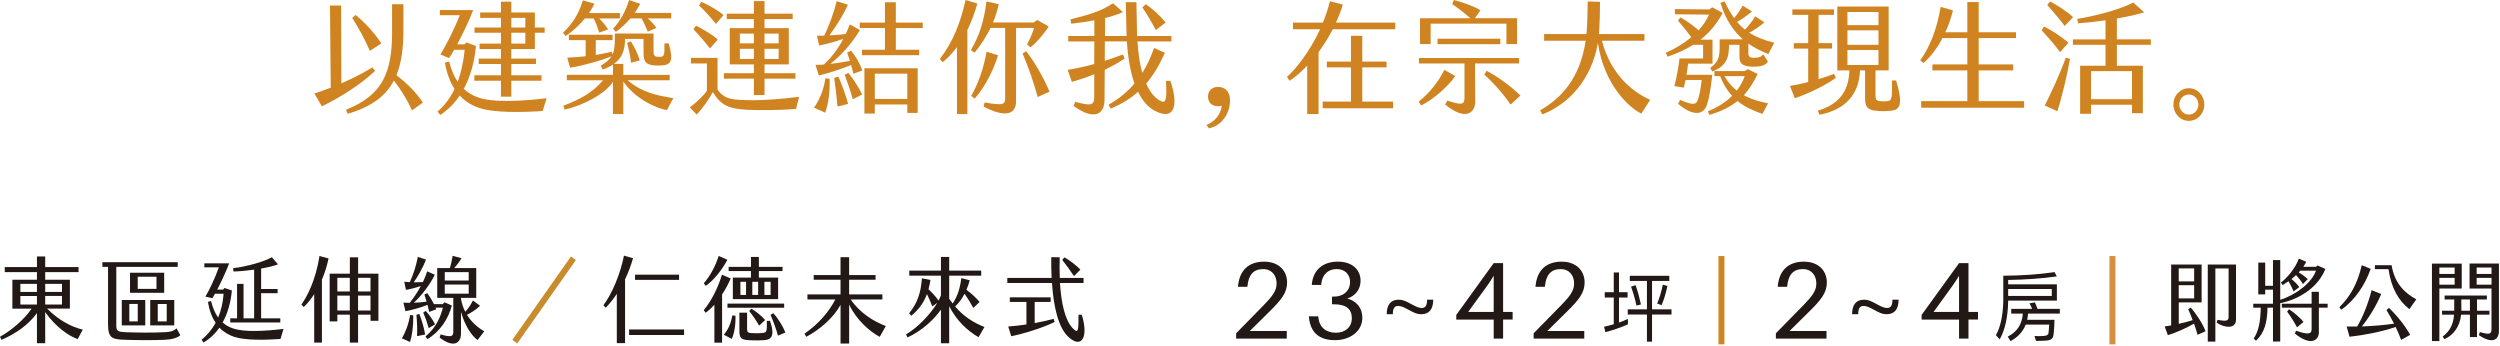 <svg width="1126" height="156" viewBox="0 0 1126 156" fill="none" xmlns="http://www.w3.org/2000/svg">
<path d="M37.28 148.47L34.98 152.73C31.1 151.39 25.12 147.34 20.36 140.58V154.57H16.64V141.04C12.48 146.68 6.74 150.43 0.65 153.06L0 151.68C4.77 149.05 10.82 144.08 14.22 139.03H5.57V126H16.64V122.58H2.14V120.28H16.64V115.52H20.36V120.28H35.38V122.58H20.36V126H31.47V138.98H21.17C26.5 144.24 31.99 147.2 37.29 148.46L37.28 148.47ZM9.17 131.48H16.64V127.85H9.17V131.48ZM9.17 137.16H16.64V133.32H9.17V137.16ZM20.36 127.85V131.48H27.91V127.85H20.36ZM27.91 133.28H20.36V137.16H27.91V133.28Z" fill="#221815"/>
<path d="M81.22 150.969C80.01 152.139 77.58 152.889 73.99 153.059C69.06 153.269 61.79 153.229 56.86 153.059C50.68 152.849 48.66 152.639 48.66 145.959V120.199H46.12V118.109H80.05V120.199H52.38V146.039C52.38 149.129 52.7 149.459 56.78 149.629C61.87 149.839 68.98 149.879 74.07 149.629C76.78 149.509 78.07 149.169 79.52 147.879L81.22 150.969ZM54.85 135.109H65.43V146.549H54.85V135.109ZM58.24 144.749H62.04V136.899H58.24V144.749ZM73.95 131.889H58.56V122.829H73.95V131.889ZM70.48 124.629H62.04V130.099H70.48V124.629ZM78.48 146.549H67.66V135.109H78.48V146.549ZM75.09 136.909H71.05V144.759H75.09V136.909Z" fill="#221815"/>
<path d="M127.7 148.129L126.33 152.679C119.18 153.179 110.34 153.309 105.61 151.759C103.07 150.929 100.76 149.589 98.82 147.589C96.88 150.389 94.46 152.639 91.67 154.269L90.78 153.019C93.32 150.969 95.47 148.429 97.12 145.379C95.5 142.999 94.29 139.909 93.65 135.989L95.06 135.569C95.79 138.489 96.8 140.999 98.25 143.039C99.58 139.869 100.43 136.279 100.71 132.309H96.83C96.39 133.139 95.98 133.809 95.66 134.309L92.51 133.599C94.45 130.389 96.83 125.249 98.57 120.409H92.03V118.619H103.22C102.01 121.879 99.71 126.799 97.85 130.429H100.48L101.09 129.719L104.44 130.809C103.92 136.449 102.46 141.289 100.28 145.249C101.45 146.289 102.82 147.129 104.48 147.749C109.73 149.799 119.87 149.089 127.7 148.129ZM105.16 122.289L105 120.789C111.38 120.079 119.38 117.659 122.45 115.859L125.2 119.069C123.5 119.739 120.72 120.409 117.61 120.949V130.179H125.04V132.059H117.61V143.369H126.25V145.249H103.71V143.369H106.78V127.839H109.69V143.369H114.46V121.449C111.15 121.909 107.8 122.239 105.17 122.279L105.16 122.289Z" fill="#221815"/>
<path d="M147.98 116.4C147.25 119.95 146.2 123.12 144.99 125.96V154.31H141.52V132.48C139.9 134.98 138.25 136.95 136.79 138.28L135.74 137.19C138.49 133.31 142.16 126.21 143.9 115.31L147.98 116.39V116.4ZM170.44 123.25V144.5H166.89V141.74H161.28V154.31H157.56V141.74H151.95V144.75H148.48V123.25H157.57V115.9H161.29V123.25H170.46H170.44ZM151.94 131.27H157.55V125.13H151.94V131.27ZM157.55 139.87V133.15H151.94V139.87H157.55ZM166.88 125.13H161.27V131.27H166.88V125.13ZM166.88 133.15H161.27V139.87H166.88V133.15Z" fill="#221815"/>
<path d="M186.14 142.04C186.22 146.97 185.57 151.31 184.69 154.02L181.01 152.39C182.5 149.88 183.96 146.34 184.73 141.87L186.14 142.04ZM203.51 137.61C201.89 143.75 198.14 149.38 192.48 152.76L191.63 151.55C196.72 147.33 198.5 142.32 199.47 138.57H196.2C196.28 138.82 196.4 139.07 196.48 139.32L193.29 140.49C193.09 139.53 192.85 138.44 192.56 137.32C188.97 138.7 184.97 139.78 182.62 140.16L181.69 136.32C182.62 136.36 183.55 136.4 184.52 136.4C186.01 134.52 187.87 131.98 189.53 128.84C187.23 129.59 184.72 130.26 182.83 130.55L182.1 126.92C182.99 127 183.8 127.04 184.56 127.09C186.01 124 187.35 120.12 188.2 115.69L191.88 116.94C190.39 120.74 188.16 124.58 186.35 127.17C187.68 127.17 188.97 127.13 190.47 127.05C191.2 125.55 191.84 123.92 192.41 122.21L195.84 123.75C193.74 128.09 189.86 133.18 186.39 136.36C188.29 136.28 190.19 136.11 192.13 135.86C191.81 134.78 191.48 133.65 191.16 132.69L192.45 132.02C193.54 133.52 194.63 135.28 195.48 136.99H199.4L200.21 136.15L203.52 137.61H203.51ZM188.89 141.41C190.1 144.62 191.11 148.17 191.47 150.68L187.83 151.39C187.99 148.76 187.87 145.13 187.55 141.79L188.88 141.41H188.89ZM193.09 147.8C192.36 145.17 191.68 143.33 190.63 140.74L191.76 140.03C193.42 141.95 194.79 143.74 195.96 146.08L193.09 147.79V147.8ZM218.13 149.18L215.1 153.15C212.19 151.06 209.2 146.22 207.63 140.46V150.19C207.63 154.49 204.44 156.99 197.98 152.03L198.46 150.61C203.83 152.24 204.16 151.2 204.16 149.32V134.17H196.93V120.73H202.62C203.23 118.81 203.55 117.14 203.87 115.22L207.91 116.31C206.82 118.02 205.73 119.48 204.56 120.73H214.5V134.17H207.63V134.59C207.99 136.72 208.64 138.68 209.57 140.43C210.9 138.89 211.95 137.47 213 135.34L216.23 137.72C214.33 139.56 212.35 140.73 210.33 141.81C212.39 145.11 215.22 147.61 218.12 149.2L218.13 149.18ZM200.32 126.34H211.1V122.58H200.32V126.34ZM200.32 132.27H211.1V128.14H200.32V132.27Z" fill="#221815"/>
<path d="M259.36 117.159L232.94 154.729L230.76 153.059L257.17 115.489L259.35 117.159H259.36Z" fill="#C88C2D"/>
<path d="M281.53 125.8V154.56H277.81V132.35C276.23 134.73 274.54 136.86 272.8 138.61L271.79 137.48C275.79 132.05 279.34 123.54 281.04 115.14L285.12 116.31C284.15 119.69 282.94 122.86 281.53 125.79V125.8ZM308.11 148.39V150.89H283.35V148.39H308.11ZM305.85 126.05H286.02V123.71H305.85V126.05Z" fill="#221815"/>
<path d="M325.23 132.64V154.35H321.76V137.23C320.55 138.61 319.22 139.86 317.84 140.86L316.95 139.69C320.34 135.72 323.45 129.5 325.15 123.74L329.11 125.41C328.18 127.58 326.89 130.13 325.23 132.63V132.64ZM317.88 128.76L316.99 127.59C320.1 124.04 322.28 119.57 323.74 115.27L327.62 117.02C325.32 121.32 321.56 126.2 317.89 128.75L317.88 128.76ZM331.25 142.2C331.41 146.04 330.76 150.13 329.59 152.64L326 150.76C327.9 148.55 329.19 145.79 329.84 142.04L331.25 142.21V142.2ZM353.18 138.61H327.65V136.73H353.18V138.61ZM338.24 122.08H328.18V120.2H338.24V115.73H341.79V120.2H352.45V122.08H341.79V125.04H350.47V134.73H330.07V125.04H338.23V122.08H338.24ZM346.84 144.54C349.26 151.76 347.16 153.02 344.01 153.22C342.15 153.35 339.93 153.35 338.03 153.26C334.07 153.09 333.02 152.63 333.02 148.96V140.82H336.49V148.08C336.49 149.58 336.81 149.92 338.55 150.04C340.04 150.16 342.31 150.12 343.8 149.91C345.17 149.7 345.54 149.37 345.38 144.52H346.83L346.84 144.54ZM336.02 126.92H333.48V132.85H336.02V126.92ZM338.4 139.03C340.26 140.07 343 142.2 344.62 144.16L341.91 146.66C340.54 144.24 339.08 142.15 337.47 140.11L338.4 139.03ZM338.84 132.85H341.47V126.92H338.84V132.85ZM344.29 132.85H347.08V126.92H344.29V132.85ZM353.74 149.76L350.39 151.18C349.66 148.42 348.29 144.67 347.04 141.79L348.29 141.08C350.67 143.63 352.65 147.05 353.74 149.76Z" fill="#221815"/>
<path d="M398.98 146.84L396.23 151.72C391.87 149.42 385.69 144.12 382.46 137.15V154.73H378.58V137.32C375.39 143.16 369.13 148.55 363.15 151.68L362.34 150.3C368.96 145.67 373.33 140.41 376.23 134.89H363.67V132.59H378.57V125.99H366.49V123.9H378.57V115.84H382.45V123.9H394.36V125.99H382.45V132.59H397.43V134.89H383.17C387.17 140.86 393.67 144.91 398.96 146.83L398.98 146.84Z" fill="#221815"/>
<path d="M443.4 147.299L440.73 151.889C435.4 148.719 430.92 144.419 427.52 137.949V154.609H423.8V139.459C420.65 143.929 415.32 148.939 408.73 151.979L408.08 150.599C413.01 147.759 418.99 141.749 422.14 136.409L419.92 137.999C419.15 135.949 418.26 134.029 417.5 132.449C416.17 136.039 414.11 139.209 410.43 142.219L409.46 141.089C413.3 136.409 414.75 131.739 415.24 125.349L419.08 126.099C418.84 127.559 418.56 128.939 418.19 130.269C419.81 131.809 421.62 133.689 422.71 135.399C423.15 134.569 423.52 133.769 423.8 133.019V124.169H409.54V121.869H423.8V115.729H427.52V121.869H441.94V124.169H427.52V134.609C428.04 135.359 428.57 136.069 429.1 136.699C431.28 133.319 432.33 130.189 432.98 125.259L436.78 126.259C436.34 127.799 435.85 129.219 435.28 130.519C437.66 132.269 439.88 134.399 441.22 135.989L438.39 138.699C437.22 136.529 435.81 134.229 434.43 132.309C433.26 134.609 431.89 136.439 430.19 138.029C434.07 142.539 438.11 145.129 443.4 147.299Z" fill="#221815"/>
<path d="M481.28 151.809C476.68 147.639 474.53 138.199 473.81 127.469H453.7V125.169H473.65C473.49 122.079 473.45 118.949 473.49 115.819L477.29 115.899C477.21 119.029 477.21 122.159 477.33 125.169H488.03V127.469H477.41C477.98 136.449 479.63 144.089 483.11 147.799C485.86 150.719 485.73 148.429 485.77 141.749H487.22C490.33 151.519 487.38 157.359 481.28 151.809ZM474.53 143.589L475.02 145.009C469.77 147.639 460.92 150.349 455.47 151.439L454.1 147.059C456.64 146.889 459.47 146.559 462.3 146.139V135.999H454.83V133.909H473.21V135.999H466.02V145.519C469.17 144.939 472.16 144.269 474.54 143.599L474.53 143.589ZM483.7 124.339C482.21 122.039 479.78 118.699 478.45 117.079L479.42 115.909C481.76 117.249 485.11 119.749 486.61 121.459L483.7 124.339Z" fill="#221815"/>
<path d="M168.92 31.94C162.72 37.82 153.74 43.64 144.98 47.88L141.61 42.11C144.11 41.29 146.56 40.42 148.96 39.5L148.63 2.5H153.64L153.75 37.54C159.35 35.09 164.2 32.53 167.73 30.36L168.93 31.94H168.92ZM185.57 49.73C183.39 44.89 180.56 40.37 177.41 36.29C173.71 43.31 167.23 48.15 156.57 51.25L155.86 49.4C172.4 42.92 176.59 32.42 176.59 14.58V1.9H181.7V13.55C181.7 21.66 180.83 28.35 178.54 33.9C183.22 37.33 187.68 41.9 190.46 46.2L185.56 49.74L185.57 49.73ZM166.58 22.9C164.51 17.95 161.36 12.34 158.64 8.05L160.16 6.74C164.3 10.11 168.92 15.01 171.75 19.58L166.58 22.9Z" fill="#D08421"/>
<path d="M246.24 44.24L244.39 50.01C234.76 50.66 222.84 50.77 216.48 48.81C212.89 47.72 209.68 45.87 207.07 43.04C204.68 46.58 201.74 49.51 198.26 51.8L197.06 50.22C199.56 48.15 202.39 44.94 204.73 40.1C202.72 37 201.25 33.14 200.38 28.24L202.28 27.7C203.21 31.24 204.4 34.28 206.14 36.84C207.56 32.98 208.7 28.24 209.3 22.42H204.57C203.7 24 202.88 25.36 202.23 26.17L198.37 24.54C200.93 20.35 204.68 13 207.08 6.86H198.1V4.52H213.12C211.65 8.55 208.6 14.97 205.94 19.97H209.21L210.08 19.1L214.38 20.73C213.67 28.02 211.88 34.55 208.88 40.05C210.57 41.63 212.58 42.83 214.97 43.75C222.04 46.42 235.7 45.49 246.26 44.24H246.24ZM225.62 14.75H213.7V12.41H225.62V8.06H216.26V5.61H225.62V0.76H230.3V5.6H240.91V12.4H245.32V14.74H240.91V22.09H230.3V26.39H241.4V28.84H230.3V33.9H243.9V36.35H230.3V43.53H225.62V36.35H213.65V33.9H225.62V28.84H215.61V26.39H225.62V22.09H215.99V19.64H225.62V14.74V14.75ZM230.3 12.41H236.61V8.06H230.3V12.41ZM230.3 19.65H236.61V14.75H230.3V19.65Z" fill="#D08421"/>
<path d="M254.72 16.22L253.58 14.7C257.88 10.67 260.65 6.37 262.5 0.17L267.72 1.64C267.18 2.89 266.36 4.36 265.27 5.88H279.2V8.33H269.9C271.21 9.58 272.62 11.32 273.93 13.23L269.9 14.7C269.25 12.58 268.49 10.46 267.4 8.33H263.43C261.09 11.16 258.1 14.04 254.72 16.22ZM303.26 44.19L300.38 49.58C294.88 48.71 285.69 43.98 280.74 36.74V51.38H276.06V36.91C272.2 42.62 262.51 47.47 254.35 49.37L253.7 47.63C261.7 44.64 267.3 41.32 271.6 36.15H255.28V33.7H276.07V29.08C274.76 29.95 273.24 30.66 271.5 31.37L270.57 29.63C272.96 28.16 274.49 26.86 275.41 25.33C271.17 27.18 262.62 29.57 256.75 30.5L255.5 25.98C258.6 25.82 261.27 25.6 263.77 25.33V18.09H256.21V15.64H275.91V18.09H268.35V24.73C270.64 24.35 272.97 23.91 275.53 23.31L275.86 24.51C276.95 22.17 276.95 19.34 276.95 15.1H294.36V23.26C294.36 25.27 295.12 25.6 296.92 25.6C299.26 25.6 299.31 25.11 299.26 19.56H301.22C303.56 28.1 302.14 29.46 296.81 29.52C291.37 29.57 289.85 28.43 289.85 23.81V17.55H281.52C281.52 23.15 279.78 26.42 276.51 28.76H280.75V33.71H301.64V36.16H282.7C288.79 41.44 295.65 43.02 303.27 44.21L303.26 44.19ZM276.11 12.96C279.48 9.37 281.82 4.91 283.35 0.01L288.36 1.7C287.65 3.11 286.78 4.53 285.86 5.83H302.29V8.28H291.73C293.15 9.42 294.4 10.78 295.7 12.58L291.73 14.21C290.91 12.2 290.15 10.35 288.96 8.28H283.95C281.66 10.95 279.22 13.07 277.37 14.37L276.12 12.95L276.11 12.96ZM282.48 19.27L284.11 18.62C285.91 21.34 287.37 24.44 288.14 27.22L284.22 28.25C283.95 25.69 283.24 22.26 282.48 19.27Z" fill="#D08421"/>
<path d="M318.39 40.81V28.57H311.21V26.07H323.18V40.38C326.39 44.84 329.98 44.95 337.11 45.11C344.18 45.27 353.65 44.46 359.91 43.59L358.55 49.09C352.73 49.58 341.79 49.74 336.84 49.47C328.51 48.98 324.92 47.78 321.06 41.47C319.1 44.95 316.6 48.71 313.77 51.59L310.67 48.38C313.5 46.26 316.82 43.27 318.4 40.82L318.39 40.81ZM312.35 13.17L313.44 11.54C316.16 12.9 320.35 15.24 323.29 17.8L319.75 21.83C317.95 19.44 314.64 15.57 312.35 13.18V13.17ZM314.85 2.45L315.88 0.82C318.55 2.02 323.12 4.36 325.89 6.81L322.41 10.78C320.29 8 317.57 5.01 314.85 2.45ZM326.06 35.42V32.97H339.55V29H328.67V12.68H339.55V8.6H327.31V6.15H339.55V0.49H344.34V6.15H357.02V8.6H344.34V12.68H355.28V29H344.34V32.97H358.27V35.42H344.34V42.82H339.55V35.42H326.06ZM339.55 15.12H333.24V19.53H339.55V15.12ZM339.55 21.98H333.24V26.55H339.55V21.98ZM350.7 15.12H344.33V19.53H350.7V15.12ZM350.7 21.98H344.33V26.55H350.7V21.98Z" fill="#D08421"/>
<path d="M373.67 35.48C373.89 41.9 372.96 47.23 371.66 50.77L366.65 48.48C368.88 45.22 370.89 41.08 371.76 35.26L373.66 35.48H373.67ZM383.3 22.8C385.48 25.47 387.05 28.13 388.41 31.72L384.38 33.24L383.35 29.27C378.45 31.23 372.79 33.13 368.77 34L367.3 29.21C368.55 29.21 369.8 29.16 371.11 29.05C374.27 26.06 377.15 22.52 379.82 17.51C376.39 18.71 372.42 19.8 368.94 20.5L367.96 16.09C369.05 16.09 370.19 16.09 371.28 16.04C373.4 11.47 375.63 5.7 376.83 0.53L381.89 2.11C379.77 7.01 376.23 12.29 373.56 15.93C376.17 15.82 378.73 15.6 380.91 15.33C381.51 13.97 382.16 12.55 382.76 10.98L387.33 13.54C382.98 20.61 378.41 25.24 374 28.78C377.05 28.45 380.04 27.91 382.81 27.42C382.43 26.17 381.99 24.97 381.56 23.72L383.3 22.79V22.8ZM377.64 34.55C379.27 38.2 381.23 43.75 381.99 46.79L377.2 47.99C376.93 44.56 376.27 39.01 375.73 35.04L377.63 34.55H377.64ZM382.1 32.81C384.33 35.53 386.94 39.61 388.3 42.55L384.11 44.73C383.19 41.41 381.66 36.84 380.46 33.68L382.09 32.81H382.1ZM403.48 12.62V22.41H413.98V24.86H388.24V22.41H398.58V12.62H387.21V10.17H398.58V1.03H403.48V10.18H415.61V12.63H403.48V12.62ZM389.33 30.74H413.33V50.87H408.65V47.06H394.01V51.14H389.33V30.74ZM394.01 44.56H408.65V33.19H394.01V44.56Z" fill="#D08421"/>
<path d="M435.7 13.55V51.37H431.02V21.22C429.17 23.72 427.05 25.95 424.6 28.02L423.29 26.55C429.17 18.99 432.65 10.17 434.88 0L440.21 1.58C438.96 5.93 437.49 9.96 435.69 13.55H435.7ZM457.63 12.57V45.71C457.63 51.1 453.33 53.44 442.99 48L443.48 46.15C452.24 47.67 452.73 47.02 452.73 43.92V12.57H446.15C444.3 16.38 441.91 20.08 438.97 23.73L437.28 22.59C441.14 16.06 443.21 9.42 444.3 0.66L449.85 1.86C449.25 4.63 448.38 7.41 447.24 10.13H465.58L467.16 8.99L472.33 11.93C470.26 15.25 466.73 19.33 464.17 21.29L462.59 19.98C463.84 17.75 465.09 14.81 465.75 12.58H457.64L457.63 12.57ZM449.52 24.92C447.56 31.12 444.13 38.58 439.02 44.4L437.44 43.2C440.7 37.43 443.1 30.58 444.35 23.28L449.52 24.91V24.92ZM472.7 41.3L467.37 43.69C465.68 37.27 462.85 29.38 460.57 24.1L462.2 23.07C466.17 28.13 470.25 35.42 472.7 41.3Z" fill="#D08421"/>
<path d="M519.55 49.57C517.32 48.26 514.76 45.82 512.59 41.35C509.16 44.4 505.14 46.9 500.24 48.91L499.26 47.17C503.67 44.72 507.59 41.62 510.96 37.59C509.33 33.02 508.08 26.87 507.53 18.65H497.63L497.58 27.41C500.41 26.48 503.08 25.56 505.74 24.53L506.56 26.33C503.84 28.18 500.79 29.87 497.58 31.45L497.47 45.16C497.42 51.96 492.19 54.08 483.59 47.72L484.24 45.87C491.15 47.67 492.84 47.72 492.84 43.64V33.46C489.63 34.77 486.2 35.91 482.77 36.89L480.87 31.45C485.01 30.8 488.98 29.93 492.84 28.84L492.89 18.67H481.14V16.22H492.89V9.15C489.57 9.8 486.03 10.29 482.5 10.67L482.12 8.71C490.5 6.7 496 4.96 501.33 1.47L505.74 5.44C503.45 6.53 500.73 7.4 497.74 8.11L497.69 16.22H507.43C507.38 15.84 507.38 15.46 507.38 15.08C507.27 11.76 507.11 4.85 507.05 0.99H511.84C511.89 5.23 512 11.11 512.11 14.59C512.11 15.13 512.16 15.68 512.16 16.22H527.61V18.67H512.32C512.7 24.55 513.46 29.17 514.5 32.82C516.57 29.56 518.31 25.86 519.78 21.61L524.68 23.79C522.29 29.12 519.57 33.75 516.25 37.67C518.7 43.27 521.75 45.23 523.54 45.78C525.34 46.32 525.5 43.33 525.17 36.42H527.13C531.1 47.96 528.76 54.81 519.57 49.59L519.55 49.57ZM520.58 13.55C518.84 10.23 516.66 6.48 514.54 3.32L516.01 1.9C519.38 4.13 522.81 7.34 524.99 10.17L520.58 13.54V13.55Z" fill="#D08421"/>
<path d="M543.38 56.28C547.52 54.65 549.86 51.17 550.29 47.57C549.91 47.79 548.77 47.84 548.44 47.84C545.88 47.84 544.09 46.15 544.09 43.49C544.09 40.83 545.94 39.14 548.5 39.14C551.82 39.14 554 41.15 554 45.23C554 51.27 550.14 56.66 544.53 57.8L543.39 56.28H543.38Z" fill="#D08421"/>
<path d="M628.43 10.18V13.17H600.3C598.4 16.82 596.22 20.3 593.88 23.45V51.36H588.76V29.55C586.09 32.43 583.37 34.72 580.82 36.35L579.62 34.66C583.21 31.56 589.69 23.72 594.58 13.17H582.34V10.18H595.83C597.08 7.13 598.17 3.92 598.99 0.55L604.81 2.07C603.99 4.84 602.91 7.57 601.71 10.18H628.43ZM613.58 45.77H627.46V48.76H595.74V45.77H608.47V30.37H597.59V27.76H608.47V16.12H613.58V27.76H624.52V30.37H613.58V45.77Z" fill="#D08421"/>
<path d="M640.13 47.5L638.93 45.81C643.94 41.89 648.13 36.4 650.52 31.45L655.47 34.28C651.88 39.29 645.73 44.62 640.13 47.5ZM664.45 45.54C664.5 51.63 659.28 54.03 650.95 47.12L651.82 45.32C657.7 47.12 659.44 47.5 659.6 44.4V28.57H639.09V26.12H684.2V28.57H664.34L664.45 45.55V45.54ZM644.37 19.86H639.58V8.22H662.22C659.72 5.88 656.62 3.6 654.06 1.85L654.82 0C658.19 0.82 663.85 2.78 666.79 4.62L664.29 8.21H683.28V19.85H678.49V10.67H644.37V19.87V19.86ZM647.47 19.91V17.46H675.76V19.91H647.47ZM684.8 43.04L680.34 47.12C678.05 43.53 673.16 37.71 668.53 33.63L669.56 31.89C675 34.72 680.77 39.07 684.8 43.05V43.04Z" fill="#D08421"/>
<path d="M743.24 44.95L739.27 51.15C734.05 48.76 722.51 38.42 719.68 19.37C716.85 35.91 706.4 47.01 694.65 51.53L693.67 49.68C703.14 44.29 711.63 35.37 714.18 18.34H695.46V15.35H714.56C714.67 14.1 714.78 12.79 714.83 11.49C714.99 8.17 715.05 4.25 715.1 0.66L720.65 0.82C720.65 5.12 720.54 9.04 720.32 13.23L720.16 15.35H740.67V18.34H721.52C725.55 33.96 735.83 41.68 743.23 44.95H743.24Z" fill="#D08421"/>
<path d="M771.21 33.68C770.56 40.05 769.85 43.64 768.92 46.85C767.5 51.8 762.72 52.67 755.81 46.74L756.68 45C762.72 47.5 763.92 47.29 764.79 44.73C765.39 42.93 766.04 39.94 766.42 36.02H759.18C758.96 37.22 758.69 38.36 758.42 39.45L754.12 38.8C755.21 34.61 755.81 31.07 756.46 26.34H767.07V20.19H762.61C759.24 22.31 755.43 24.05 751.07 25.52L750.25 23.78C753.68 22.31 757.98 19.92 761.73 16.76C759.93 14.26 757.49 11.21 755.74 9.25L756.88 7.84C759.49 9.25 762.59 11.43 765.04 13.66C767 11.48 768.69 9.14 769.72 6.59L754.38 6.43V4.09L769.89 4.25L771.2 3.27L775.88 5.83C773.27 10.73 770 14.65 765.92 17.86H771.31V28.69H760.32C760.16 30.21 759.88 31.95 759.61 33.7H771.2L771.21 33.68ZM785.41 42.88C788.95 44.84 792.76 45.82 796.35 46.53L793.79 51.32C789.82 49.9 785.95 48.27 782.58 45.5C779.26 48.17 775.18 50.18 769.9 51.76L769.25 50.13C773.77 48.28 777.36 45.94 780.13 43.17C778.06 40.94 776.21 38.06 774.74 34.3H772.18V32.01H785.84L787.2 31.14L791.66 33.32C789.81 37.13 787.85 40.28 785.4 42.9L785.41 42.88ZM799.12 19.26L796.45 24.37C793.24 23.06 790.25 21.6 787.47 19.64V24.05C787.47 25.68 788.39 26.17 790.63 26.01C792.21 25.9 793.08 25.79 794.17 24.43L796.29 27.8C795.15 29.38 793.24 30.03 789.98 30.03C784.86 30.03 783.45 28.78 783.45 25.51V20.18H778.77C778.72 26.17 777.63 29.65 771.21 32.21L770.29 30.63C774.81 27.26 774.59 24.7 774.53 17.73H785.03C780.73 14.03 777.25 8.86 774.86 1.24L776.76 0.64C778.12 3.58 779.54 6.03 781.06 8.15C782.48 6.52 783.62 4.78 784.92 2.55L789.11 5.16C787.15 6.79 784.76 8.53 782.36 9.89C783.5 11.2 784.65 12.34 785.95 13.32C787.53 11.69 789.11 9.73 790.57 7.33L794.7 10.05C792.69 11.85 790.08 13.53 787.84 14.73C790.94 16.69 794.59 18.1 799.1 19.25L799.12 19.26ZM776.7 34.28C778.28 37.06 780.18 39.18 782.25 40.81C783.83 38.74 785.02 36.57 785.84 34.28H776.7Z" fill="#D08421"/>
<path d="M826.87 35.04C822.3 38.47 813.7 42.5 808.37 44.24L806.19 38.69C808.97 38.26 811.69 37.66 814.41 36.95V21.88H807.93V19.43H814.41V6.69H807.28V4.24H826.05V6.69H819.09V19.42H825.18V21.87H819.09V35.64C821.54 34.93 823.88 34.12 826.05 33.25L826.87 35.05V35.04ZM852.28 49.79C849.61 50.17 847.17 50.17 844.17 49.79C841.01 49.41 840.04 47.61 840.04 44.67V31.72H837.75C837.37 42.39 831.22 49.46 819.47 51.69L818.76 49.84C828.88 46.79 832.69 40.54 832.96 31.72H827.52V2.94H850.65V31.72H844.72V43.15C844.72 44.57 844.99 45.33 846.57 45.54C847.82 45.7 848.96 45.7 850.27 45.54C852.23 45.32 852.28 43.42 852.12 36.24H854.02C857.34 47.29 855.54 49.3 852.28 49.79ZM832.09 11.32H846.07V5.39H832.09V11.32ZM832.09 20.19H846.07V13.66H832.09V20.19ZM832.09 29.28H846.07V22.53H832.09V29.28Z" fill="#D08421"/>
<path d="M911.65 45.54V48.53H865.29V45.54H886.08V31.72H870.35V29H886.08V17.14H874.93C872.54 21.6 869.6 25.57 866.33 28.4L864.86 27.15C869.16 21.27 872.42 13.11 874.06 3.1L879.61 4.68C878.79 8.05 877.65 11.37 876.18 14.53H886.08V0.93H891.2V14.53H908.01V17.14H891.2V29H906.71V31.72H891.2V45.54H911.66H911.65Z" fill="#D08421"/>
<path d="M927.86 23.51C925.9 20.63 921.82 16.11 919.53 13.66L920.67 11.97C923.83 13.55 928.5 16.43 931.61 19.26L927.86 23.5V23.51ZM930.47 25.96L932.32 26.56C931.23 33.2 928.46 44.52 926.66 50.12L920.95 47.51C923.94 41.69 927.86 33.09 930.47 25.96ZM929.93 11.7C927.7 8.71 924.43 4.84 922.09 2.29L923.34 0.66C926.28 2.13 930.96 5.12 933.73 7.73L929.92 11.7H929.93ZM953.44 20.19V29.6H965.14V50.98H960.24V47.17H941.79V51.25H936.89V29.6H948.32V20.19H933.63V17.74H948.32V9.14C943.37 9.85 938.74 10.34 935.97 10.5L935.59 8.49C941.9 7.57 954.04 4.68 960.84 1.14L965.74 5.55C962.48 6.58 958.01 7.56 953.44 8.32V17.73H968.73V20.18H953.44V20.19ZM941.8 32.05V44.67H960.25V32.05H941.8Z" fill="#D08421"/>
<path d="M978.9 47.09C978.9 45.08 979.55 43.34 980.91 41.92C982.32 40.45 983.96 39.74 985.86 39.74C989.78 39.74 992.82 43 992.82 47.09C992.82 51.18 989.77 54.44 985.86 54.44C981.95 54.44 978.9 51.12 978.9 47.09ZM990.16 47.09C990.16 44.59 988.26 42.57 985.86 42.57C983.46 42.57 981.56 44.58 981.56 47.09C981.56 48.34 981.99 49.38 982.87 50.3C983.69 51.17 984.67 51.61 985.86 51.61C988.25 51.61 990.16 49.6 990.16 47.09Z" fill="#D08421"/>
<path d="M579.56 149.071V152.521H556.75V150.111L569.07 137.551C573.06 133.461 574.98 131.001 574.98 127.701C574.98 124.201 572.96 121.201 568.87 121.201C564.48 121.201 562.37 123.911 561.87 128.691L561.82 129.181H557.58L557.63 128.691C558.32 121.591 562.56 117.851 569.36 117.851C576.16 117.851 579.71 122.141 579.71 127.211C579.71 131.841 577.2 135.001 571.43 140.661L562.91 149.081H579.56V149.071Z" fill="#221815"/>
<path d="M613.6 143.06C613.6 149.42 607.84 153.21 601.28 153.21C594.72 153.21 590.29 150.3 589.55 142.96L589.5 142.47H593.74L593.79 142.96C594.28 147.74 597.53 149.86 601.67 149.86C605.81 149.86 608.86 147.44 608.86 143.31C608.86 139.18 606.3 137.05 600.78 137.05H599.94V133.6H600.78C604.82 133.6 608.07 131.23 608.07 126.95C608.07 123.55 605.66 121.19 602.06 121.19C598.46 121.19 595.56 123.36 595.11 127.84L595.06 128.33H590.82L590.87 127.84C591.51 121.68 595.7 117.84 602.6 117.84C608.86 117.84 612.8 121.34 612.8 126.46C612.8 130.35 610.34 133.41 606.79 134.44C610.98 135.62 613.59 138.63 613.59 143.06H613.6Z" fill="#221815"/>
<path d="M645.52 134.98C645.52 139.22 643.75 141.53 640.1 141.53C638.18 141.53 636.95 140.89 634.38 139.51C632.56 138.52 631.13 137.79 629.75 137.79C627.88 137.79 627.34 139.22 627.34 141.53H624.58C624.58 137.29 626.35 134.98 630 134.98C631.92 134.98 633.15 135.62 635.71 137C637.53 137.99 638.96 138.72 640.34 138.72C642.21 138.72 642.75 137.29 642.75 134.98H645.51H645.52Z" fill="#221815"/>
<path d="M677 143.941V152.511H672.76V143.941H655.91V141.821L672.76 118.511H677V140.481H681.29V143.931H677V143.941ZM672.76 124.181C671.97 125.511 671.09 126.941 669.95 128.521L661.28 140.491H672.76V124.181Z" fill="#221815"/>
<path d="M713.56 149.071V152.521H690.75V150.111L703.07 137.551C707.06 133.461 708.98 131.001 708.98 127.701C708.98 124.201 706.96 121.201 702.87 121.201C698.48 121.201 696.37 123.911 695.87 128.691L695.82 129.181H691.58L691.63 128.691C692.32 121.591 696.56 117.851 703.36 117.851C710.16 117.851 713.71 122.141 713.71 127.211C713.71 131.841 711.2 135.001 705.43 140.661L696.91 149.081H713.56V149.071Z" fill="#221815"/>
<path d="M726.84 131.62V122.73H729.2V131.62H733.07V134H729.2V145.27C730.58 144.79 731.89 144.25 733.21 143.64V146.08C730.06 147.47 726.68 148.66 723.06 149.61L722.47 147.17C723.95 146.83 725.39 146.46 726.84 146.05V134H722.77V131.62H726.84ZM751.86 124.22V126.53H744.08V139.33H752.85V141.67H744.08V153.89H741.78V141.67H733.14V139.33H741.78V126.53H734.06V124.22H751.86ZM739.09 137.12L737.05 137.63C736.43 134.68 735.61 131.82 734.62 129.11L736.66 128.43C737.58 130.94 738.37 133.86 739.09 137.12ZM751.01 128.8C750.32 132.09 749.43 134.98 748.38 137.46L746.38 136.71C747.37 134.47 748.22 131.65 748.94 128.22L751.01 128.8Z" fill="#221815"/>
<path d="M776.69 155.1H774V115.32H776.69V155.1Z" fill="#D08421"/>
<path d="M822.66 149.071V152.521H799.85V150.111L812.17 137.551C816.16 133.461 818.08 131.001 818.08 127.701C818.08 124.201 816.06 121.201 811.97 121.201C807.58 121.201 805.47 123.911 804.97 128.691L804.92 129.181H800.68L800.73 128.691C801.42 121.591 805.66 117.851 812.46 117.851C819.26 117.851 822.81 122.141 822.81 127.211C822.81 131.841 820.3 135.001 814.53 140.661L806.01 149.081H822.66V149.071Z" fill="#221815"/>
<path d="M855.12 134.98C855.12 139.22 853.35 141.53 849.7 141.53C847.78 141.53 846.55 140.89 843.98 139.51C842.16 138.52 840.73 137.79 839.35 137.79C837.48 137.79 836.94 139.22 836.94 141.53H834.18C834.18 137.29 835.95 134.98 839.6 134.98C841.52 134.98 842.75 135.62 845.31 137C847.13 137.99 848.56 138.72 849.94 138.72C851.81 138.72 852.35 137.29 852.35 134.98H855.11H855.12Z" fill="#221815"/>
<path d="M886.6 143.941V152.511H882.36V143.941H865.51V141.821L882.36 118.511H886.6V140.481H890.89V143.931H886.6V143.941ZM882.36 124.181C881.57 125.511 880.69 126.941 879.55 128.521L870.88 140.491H882.36V124.181Z" fill="#221815"/>
<path d="M926.38 124.491C919.91 125.411 912.62 125.951 904.48 126.091V128.061H926.42V135.391H904.48V135.701C904.35 142.861 903.07 148.571 900.67 152.851L898.96 150.981C901 147.311 902.11 142.221 902.28 135.701V124.191C910.82 124.121 918.53 123.581 925.37 122.561L926.39 124.491H926.38ZM905.86 141.261V139.121H915.28C914.89 138.201 914.49 137.361 914.06 136.611L916.52 136.201C916.91 137.051 917.31 138.031 917.7 139.121H927.75V141.261H913.43C913.36 142.241 913.23 143.161 913.04 144.041H925.35C925.22 148.391 924.99 150.931 924.69 151.681C924.43 152.431 923.87 152.901 923.02 153.171C922.17 153.411 920.36 153.541 917.6 153.541H917.01L916.35 151.331C916.97 151.361 917.6 151.401 918.22 151.401C919.99 151.401 921.11 151.301 921.64 151.131C922.1 150.931 922.43 150.661 922.59 150.251C922.69 149.811 922.82 148.451 922.98 146.211H912.37C911.12 149.401 908.82 151.881 905.54 153.651L904.29 151.611C908.46 149.511 910.73 146.081 911.09 141.261H905.84H905.86ZM924.12 133.281V130.161H904.48V133.281H924.12Z" fill="#221815"/>
<path d="M952.79 155.1H950.1V115.32H952.79V155.1Z" fill="#D68F41"/>
<path d="M986.7 138.501C989.13 141.251 992.13 145.851 993.39 149.191L989.78 150.801C989.4 149.381 988.83 147.581 988.18 145.771C984.68 147.851 979.25 150.131 976.4 150.961L974.96 147.031L977.89 146.561V119.141H991.61V136.191H981.31V145.851C983.44 145.381 985.57 144.831 987.58 144.201C986.9 142.351 986.17 140.591 985.57 139.291L986.71 138.501H986.7ZM981.3 126.751H988.25V120.901H981.3V126.751ZM981.3 134.411H988.25V128.441H981.3V134.411ZM1007.1 119.161V143.951C1007.1 148.111 1002.27 147.881 998.4 145.361L998.74 144.031C1002.81 144.821 1003.76 144.541 1003.76 142.651V120.921H997.8V153.851H994.38V119.161H1007.11H1007.1Z" fill="#221815"/>
<path d="M1027.02 136.541V153.831H1023.75V138.581H1021.28C1021.17 145.501 1019.84 149.901 1016.11 153.471L1015.05 152.491C1017.25 149.271 1018.13 144.911 1018.24 138.581H1014.86V136.811H1023.75V130.481H1020.25V132.601H1017.13V118.261H1020.25V128.711H1023.75V117.121H1027.02V135.041C1034.39 132.681 1041.15 127.341 1043.13 121.921H1036.03L1035.35 122.671C1036.68 123.461 1038.05 124.481 1039.42 125.701L1037.25 127.941C1036.38 126.491 1035.31 125.151 1034.13 123.891C1033.45 124.521 1032.76 125.151 1032.08 125.701C1033.33 126.681 1034.55 127.861 1035.58 129.321L1033.03 131.241C1032.35 129.631 1031.62 128.141 1030.75 126.681C1029.8 127.351 1028.89 127.941 1028.09 128.411L1027.33 127.271C1030.37 124.951 1033.98 120.551 1035.39 116.471L1038.73 117.921C1038.35 118.711 1037.89 119.451 1037.4 120.161H1043.1L1043.82 119.571L1047.35 121.141C1044.2 129.191 1035.88 134.771 1027.02 136.541ZM1048.37 136.811V138.581H1044.42V149.821C1044.42 152.961 1041.11 156.261 1033.63 150.251L1034.12 148.951C1039.67 150.911 1041.15 150.401 1041.15 148.321V138.581H1027.74V136.811H1041.15V131.431H1044.42V136.811H1048.37ZM1034.58 147.421C1033.48 145.301 1031.46 142.121 1030.1 140.351L1030.97 139.291C1033.1 140.591 1035.99 143.141 1037.51 144.991L1034.59 147.431L1034.58 147.421Z" fill="#221815"/>
<path d="M1054.46 139.52L1053.66 138.34C1058.52 133.59 1061.83 127.81 1063.73 119.44L1067.76 121.09C1065.25 128.28 1060.54 135.39 1054.46 139.52ZM1085.54 150.8L1081.47 153.08C1080.82 151.27 1079.95 149.31 1079 147.27C1072.77 149.43 1064.3 151.04 1058.22 151.67L1056.93 147.07C1058.37 147.11 1059.97 147.11 1061.64 147.07C1064.34 142.67 1066.77 136.23 1068.18 130.69L1072.51 132.42C1070.31 137.72 1066.85 143.26 1063.77 147.04C1068.82 146.84 1074.22 146.41 1078.28 145.78C1077.25 143.7 1076.08 141.65 1074.86 139.65L1076 138.67C1080.03 142.6 1083.41 146.96 1085.54 150.81V150.8ZM1075.78 121.21H1069.66V119.44H1077.18C1078.43 127.34 1082.88 131.93 1088.31 134.8L1085.19 139.24C1080.4 135.51 1077.06 129.97 1075.77 121.2L1075.78 121.21Z" fill="#221815"/>
<path d="M1108.76 129.97H1098.69V153.62H1095.35V118.73H1108.76V129.97ZM1105.57 120.5H1098.69V123.37H1105.57V120.5ZM1105.57 125.14H1098.69V128.2H1105.57V125.14ZM1115.64 141.72V151.82H1112.45V141.72H1108.5C1107.89 147.53 1104.66 151.11 1100.98 152.76L1100.18 151.58C1102.95 149.46 1104.93 146.79 1105.31 141.72H1099.91V139.95H1105.38V134.88H1101.05V133.11H1120.09V134.88H1115.64V139.95H1121.26V141.72H1115.64ZM1112.45 139.95V134.88H1108.57L1108.61 139.56V139.95H1112.45ZM1125.52 118.73V148.94C1125.52 153.73 1121.91 154.68 1116.48 150.94L1116.93 149.56C1121.11 150.78 1122.17 150.58 1122.17 148.22V129.95H1112.29V118.71H1125.51L1125.52 118.73ZM1122.18 120.5H1115.49V123.37H1122.18V120.5ZM1122.18 125.14H1115.49V128.2H1122.18V125.14Z" fill="#221815"/>
</svg>

